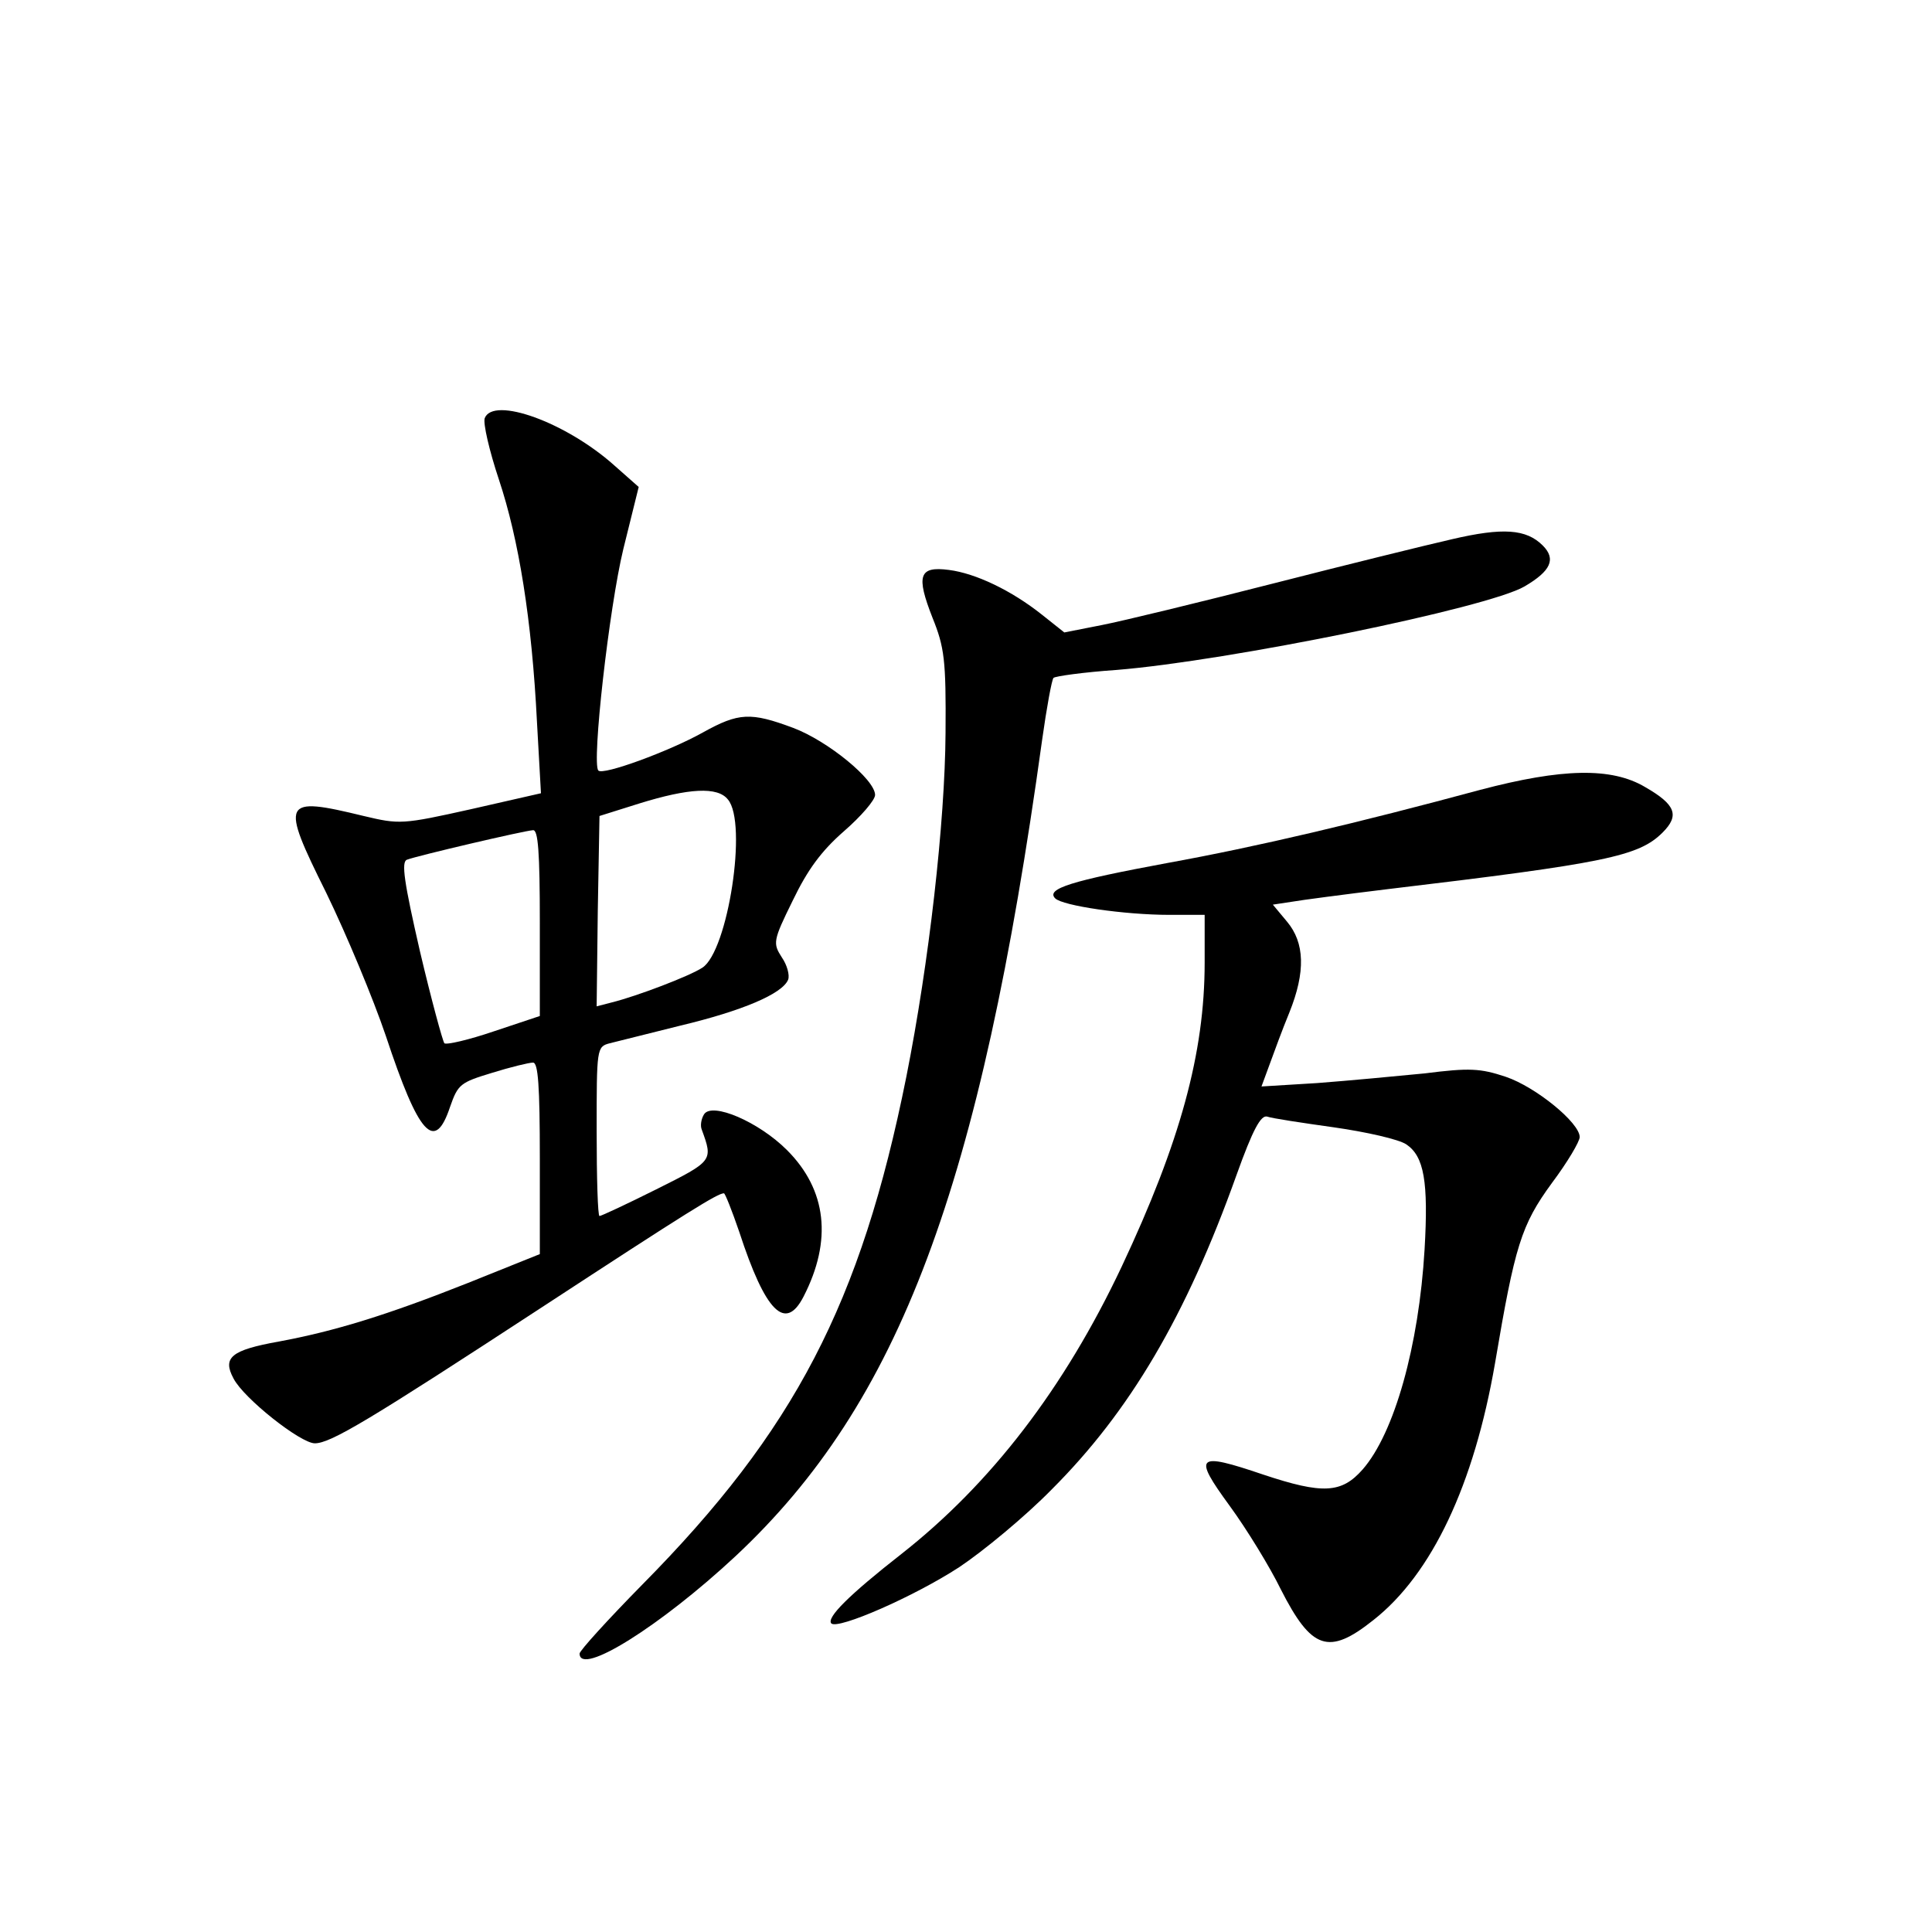 <?xml version="1.0" standalone="no"?>
<!DOCTYPE svg PUBLIC "-//W3C//DTD SVG 20010904//EN"
 "http://www.w3.org/TR/2001/REC-SVG-20010904/DTD/svg10.dtd">
<svg version="1.0" xmlns="http://www.w3.org/2000/svg"
 width="340pt" height="340pt" viewBox="0 0 340 340"
 preserveAspectRatio="xMidYMid meet">
<g transform="translate(0,340) scale(0.1,-0.1)"
fill="#000000" stroke="none">
<path d="M853 2664 c-3 -9 8 -57 25 -108 35 -105 58 -247 67 -427 l7 -125
-123 -28 c-121 -27 -126 -27 -189 -12 -144 35 -147 28 -66 -135 36 -74 83
-187 105 -252 58 -175 86 -206 113 -125 14 40 18 43 74 60 32 10 65 18 72 18
9 0 12 -40 12 -169 l0 -168 -127 -51 c-141 -56 -235 -85 -333 -103 -83 -15
-99 -28 -79 -65 18 -35 118 -114 143 -114 28 0 96 41 399 239 260 170 310 201
321 201 2 0 14 -30 27 -68 46 -141 81 -176 113 -114 51 99 41 188 -29 258 -50
50 -132 85 -146 63 -5 -8 -7 -20 -4 -27 20 -55 20 -55 -80 -105 -52 -26 -97
-47 -100 -47 -3 0 -5 67 -5 149 0 146 0 149 23 155 12 3 68 17 124 31 109 26
180 56 190 81 3 8 -2 26 -11 39 -16 25 -16 29 19 100 26 54 50 87 90 122 30
26 55 55 55 64 0 27 -83 95 -144 118 -75 28 -96 27 -159 -8 -59 -33 -176 -76
-184 -67 -12 12 19 287 44 390 l27 109 -43 38 c-85 76 -213 122 -228 83z m428
-671 c35 -41 0 -267 -45 -296 -23 -15 -115 -50 -159 -61 l-27 -7 2 168 3 167
70 22 c87 27 138 30 156 7z m-331 -217 l0 -164 -81 -27 c-44 -15 -83 -24 -87
-21 -3 4 -23 77 -43 162 -28 122 -33 157 -23 161 18 7 206 51 222 52 9 1 12
-38 12 -163z"/>
<path d="M2555 2451 c-44 -10 -186 -45 -315 -78 -129 -33 -265 -66 -301 -73
l-66 -13 -39 31 c-54 43 -117 73 -164 79 -53 7 -58 -10 -29 -84 21 -52 24 -74
23 -203 -1 -157 -29 -404 -69 -605 -80 -399 -197 -623 -465 -894 -60 -61 -110
-116 -110 -121 0 -41 143 49 274 171 289 270 431 649 540 1437 8 57 17 106 20
109 3 3 53 10 111 14 197 16 653 109 718 147 46 27 56 48 32 72 -29 29 -70 32
-160 11z"/>
<path d="M2605 2010 c-215 -58 -392 -100 -552 -129 -167 -31 -213 -45 -196
-62 13 -13 122 -29 201 -29 l62 0 0 -84 c0 -159 -43 -316 -146 -535 -101 -214
-230 -382 -388 -506 -92 -72 -132 -112 -123 -122 12 -11 145 47 225 99 42 28
116 89 163 137 137 137 236 304 325 553 29 81 43 106 54 103 8 -3 61 -11 118
-19 56 -8 114 -21 127 -30 31 -21 39 -65 32 -185 -10 -169 -53 -323 -109 -387
-37 -42 -70 -44 -175 -9 -118 40 -124 34 -59 -55 30 -41 71 -108 90 -147 54
-106 84 -117 163 -54 103 81 177 238 214 452 35 207 46 243 100 317 27 36 49
73 49 81 0 25 -77 88 -130 106 -45 15 -64 16 -143 6 -51 -5 -136 -13 -189 -17
l-98 -6 14 38 c8 22 23 63 35 92 29 72 27 123 -4 160 l-25 30 33 5 c17 3 93
13 167 22 386 46 444 58 486 100 30 30 23 49 -31 80 -59 35 -146 33 -290 -5z"/>
</g>
</svg>
